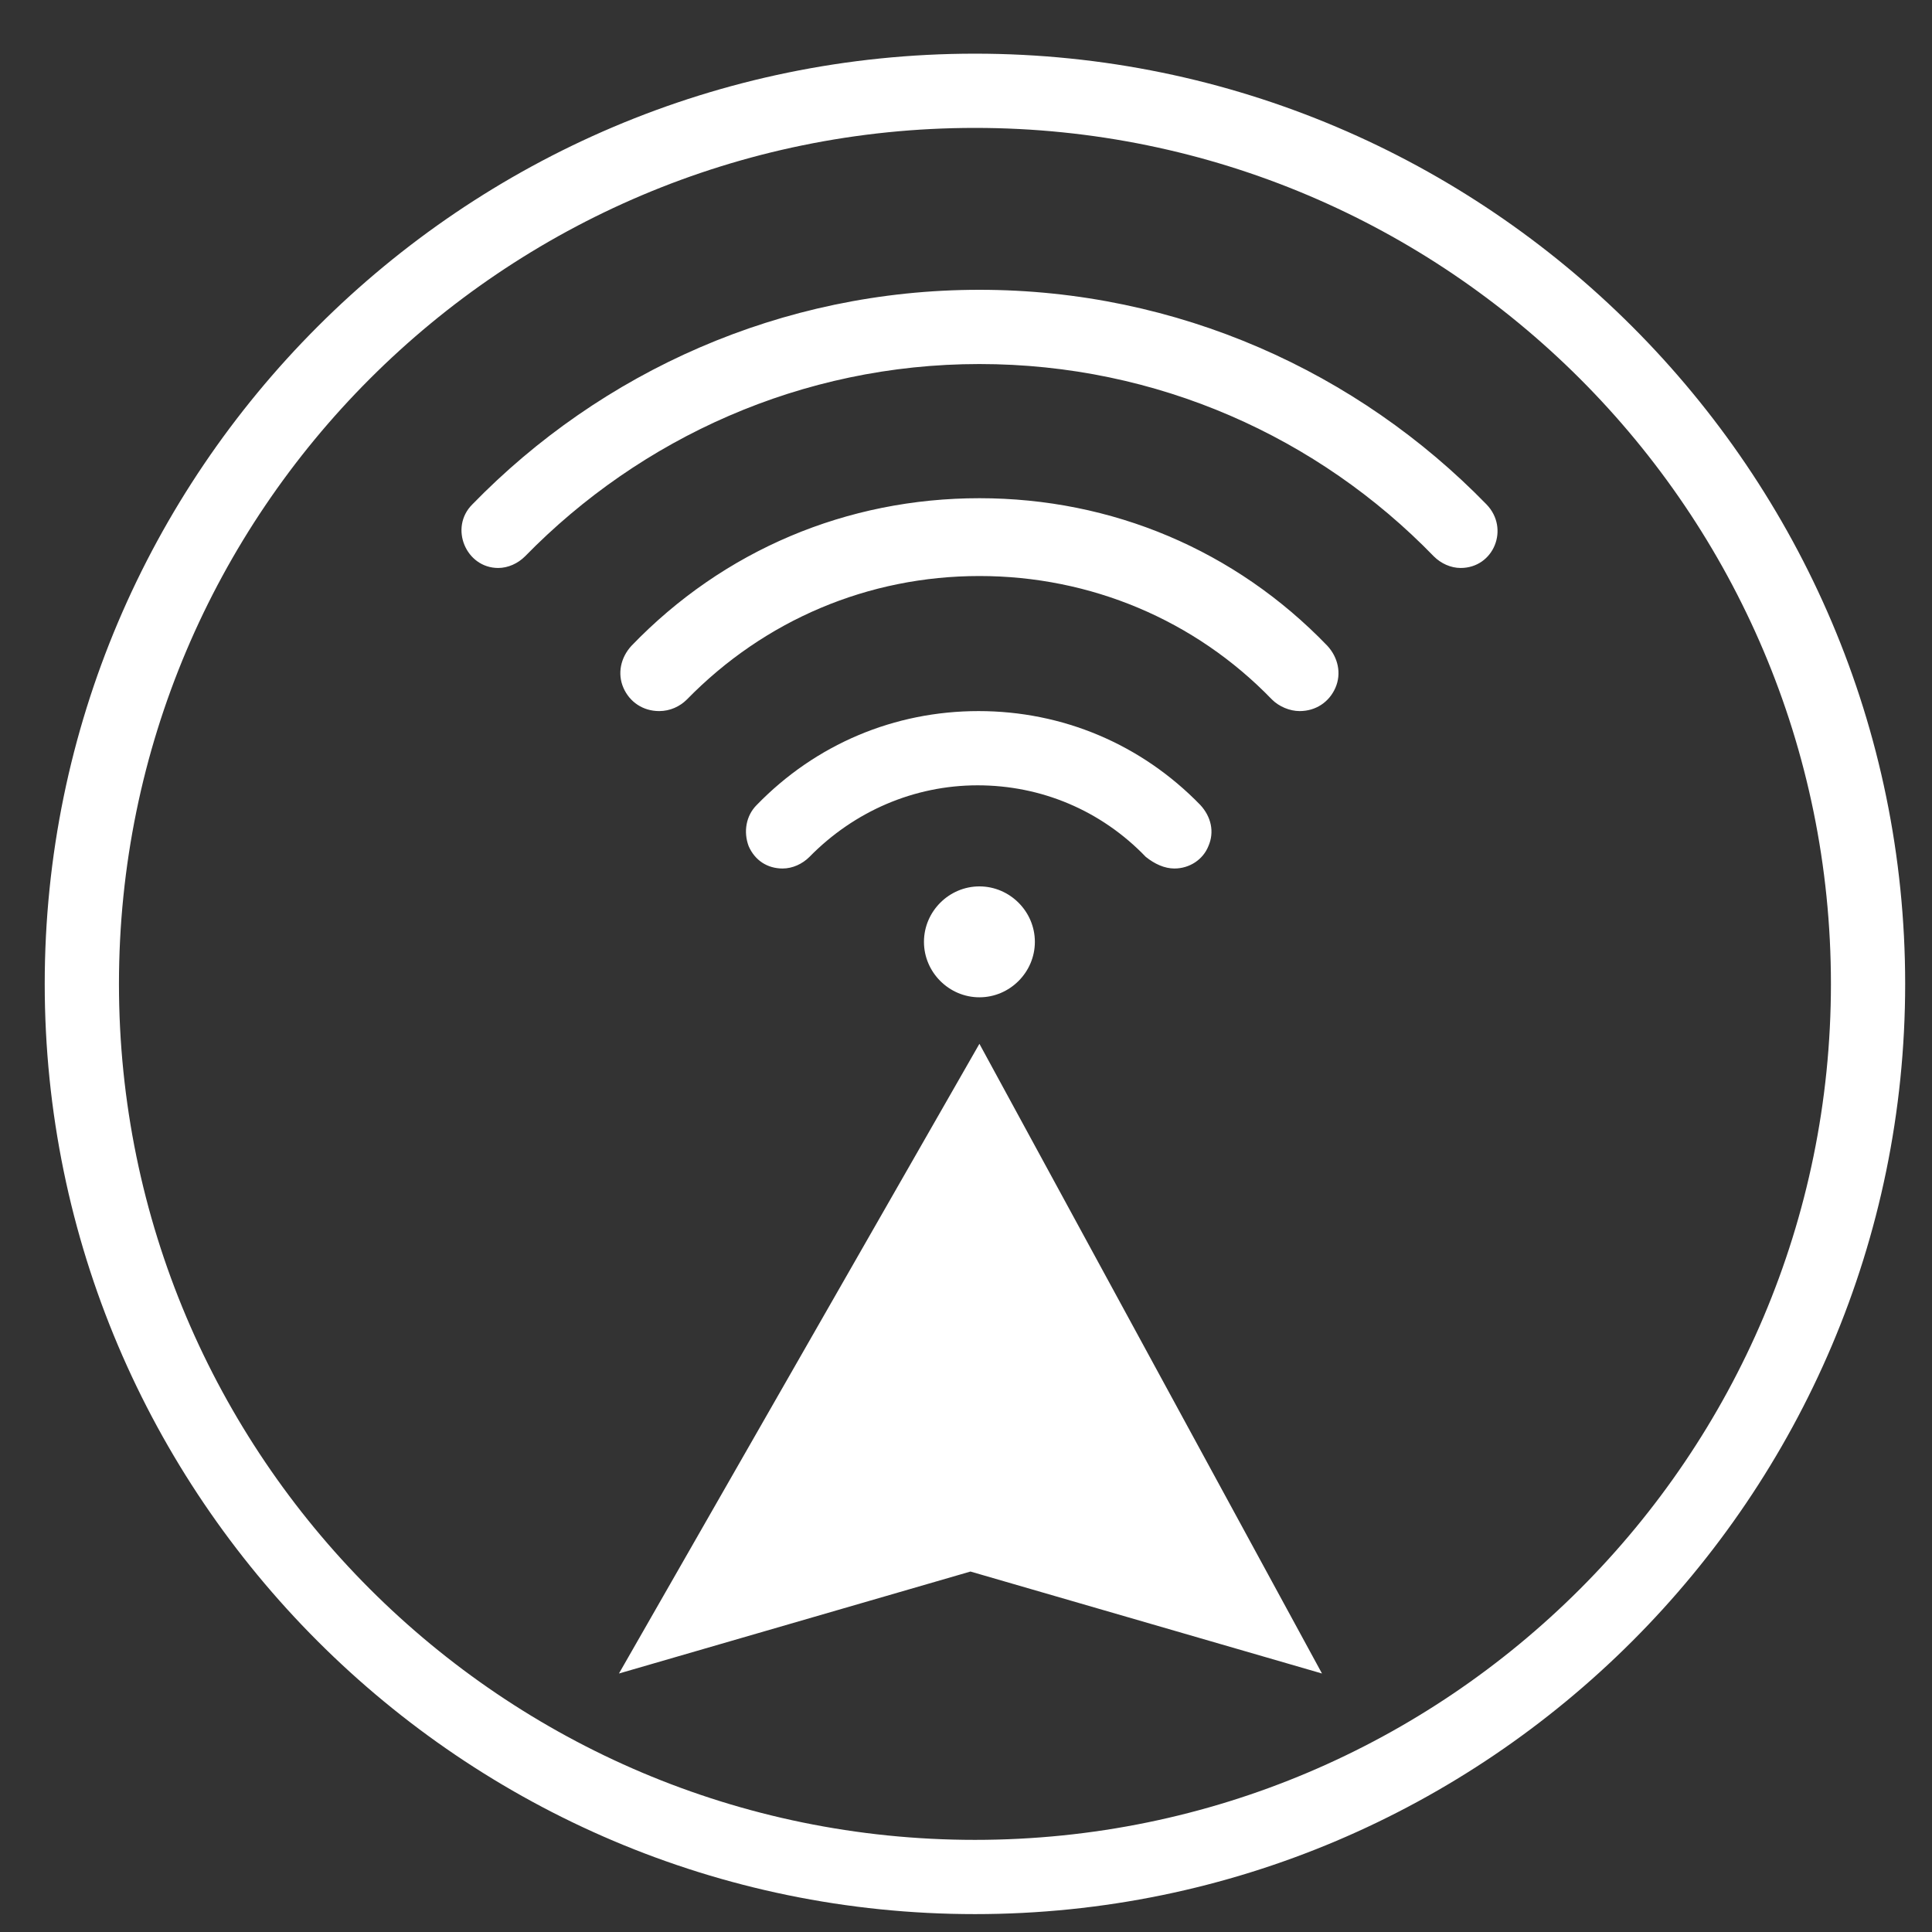 <?xml version="1.0" encoding="utf-8"?>
<!-- Generator: Adobe Illustrator 22.0.0, SVG Export Plug-In . SVG Version: 6.00 Build 0)  -->
<svg version="1.1" id="Layer_1" xmlns="http://www.w3.org/2000/svg" xmlns:xlink="http://www.w3.org/1999/xlink" x="0px" y="0px"
	 viewBox="0 0 216 216" style="enable-background:new 0 0 216 216;" xml:space="preserve">
<rect x="0" y="0" width="216" height="216" fill="#333333" stroke="none"/>
<style type="text/css">
	.st0{fill:#FFFFFF;}
</style>
<path class="st0" d="M109,6C51.7,6,5,52.7,5,110c0,57.3,46.7,104,104,104s104-46.7,104-104C213,52.7,166.3,6,109,6z M109,205.7
	c-52.8,0-95.7-42.9-95.7-95.7c0-52.8,42.9-95.7,95.7-95.7s95.7,42.9,95.7,95.7C204.7,162.8,161.8,205.7,109,205.7z M69.2,187.1
	l39.3-11.4l39.3,11.4l-38.3-70.4L69.2,187.1z M103.3,105.3c0,3.4,2.8,6.2,6.2,6.2c3.4,0,6.2-2.8,6.2-6.2c0-3.4-2.8-6.2-6.2-6.2
	C106.1,99.1,103.3,101.9,103.3,105.3z M109.5,32.4c-22.2,0-42.3,9.2-56.7,24c-2.6,2.6-0.7,7.1,2.9,7.1h0c1.1,0,2.2-0.5,3-1.3
	c12.9-13.2,30.9-21.5,50.8-21.5c19.9,0,37.9,8.2,50.8,21.5c0.8,0.8,1.9,1.3,3,1.3c3.7,0,5.5-4.4,2.9-7.1
	C151.8,41.6,131.7,32.4,109.5,32.4z M109.5,55.7c-14.8,0-28.6,5.8-38.9,16.5c-1.2,1.3-1.6,3.1-0.9,4.7c0.7,1.6,2.2,2.6,4,2.6
	c1.2,0,2.3-0.5,3.1-1.3c8.7-8.9,20.3-13.8,32.7-13.8c12.4,0,24.1,4.9,32.7,13.8c0.8,0.8,2,1.3,3.1,1.3c1.8,0,3.3-1,4-2.6
	c0.7-1.6,0.3-3.4-0.9-4.7C138.1,61.5,124.3,55.7,109.5,55.7z M131.3,97.1c1.7,0,3.2-1,3.8-2.5c0.7-1.6,0.3-3.3-0.9-4.6
	c-6.6-6.8-15.4-10.5-24.8-10.5c-9.4,0-18.2,3.7-24.8,10.5c-1.2,1.2-1.5,3-0.9,4.6c0.7,1.6,2.1,2.5,3.8,2.5c1.1,0,2.2-0.5,3-1.3
	c5-5.1,11.7-8,18.8-8c7.1,0,13.8,2.8,18.8,8C129.1,96.6,130.2,97.1,131.3,97.1z"/>
</svg>
